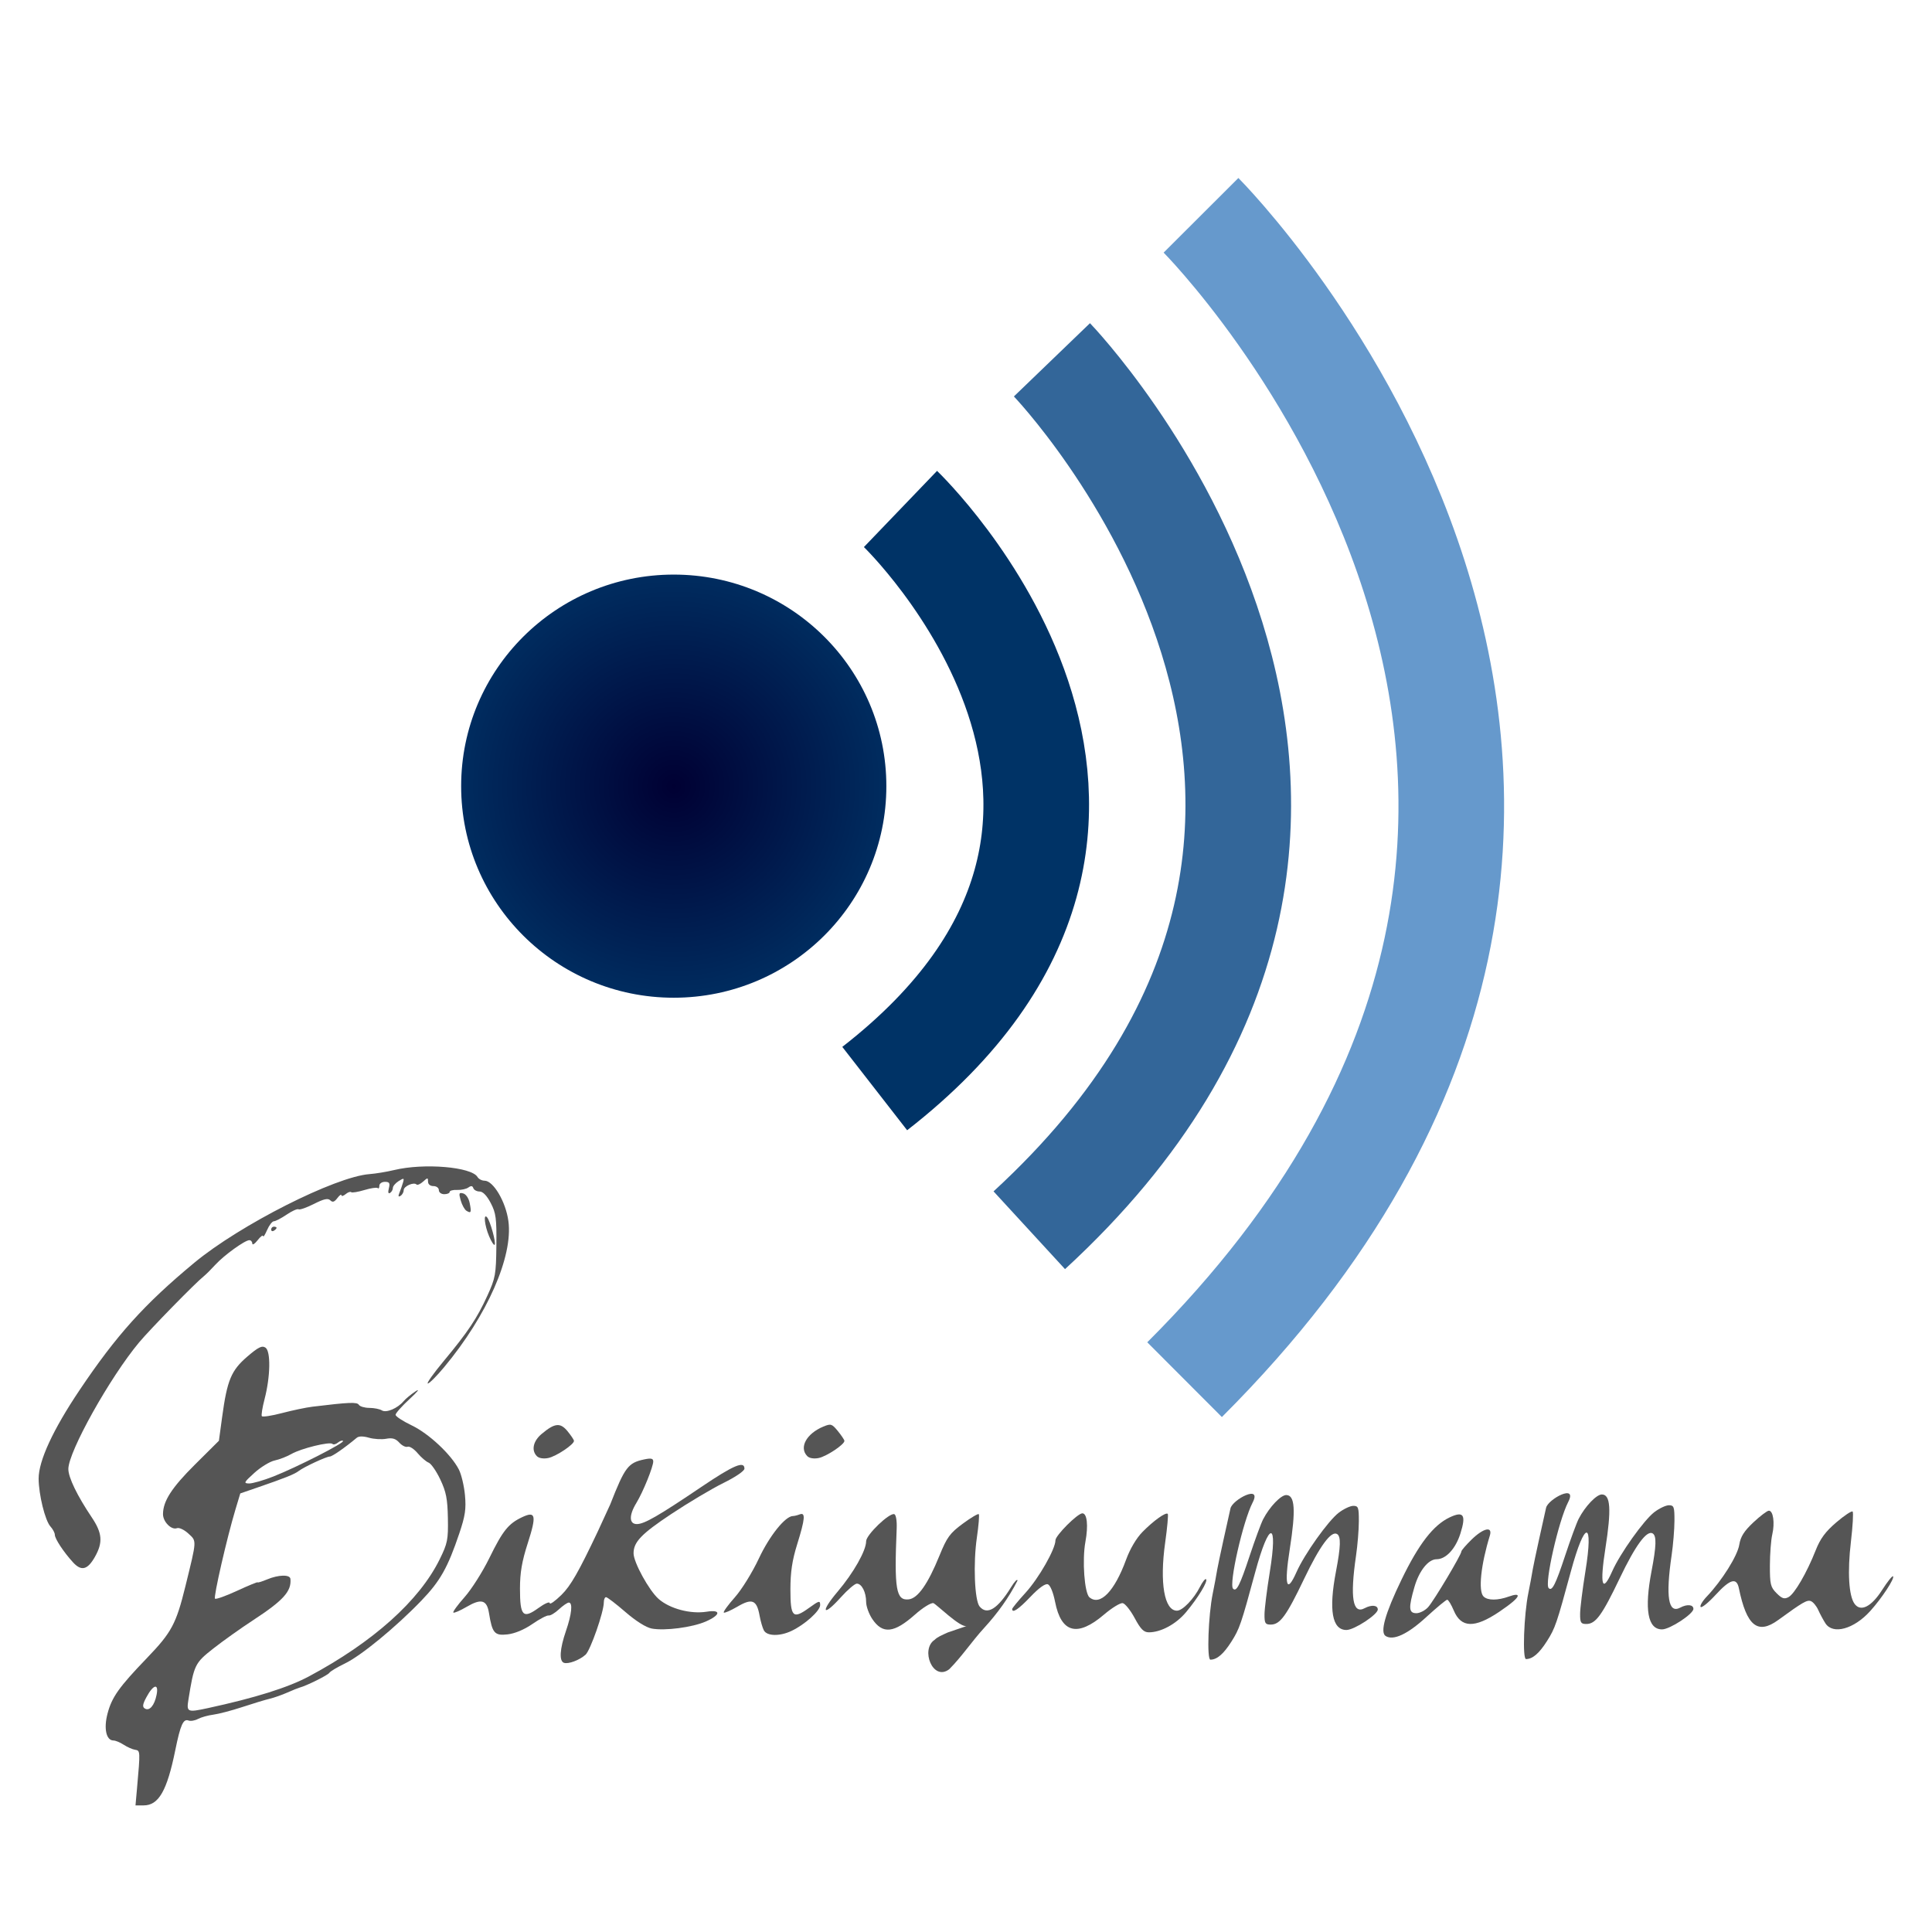 <?xml version="1.0" encoding="UTF-8" standalone="no"?>
<!-- Created with Inkscape (http://www.inkscape.org/) -->
<svg
   xmlns:dc="http://purl.org/dc/elements/1.1/"
   xmlns:cc="http://creativecommons.org/ns#"
   xmlns:rdf="http://www.w3.org/1999/02/22-rdf-syntax-ns#"
   xmlns:svg="http://www.w3.org/2000/svg"
   xmlns="http://www.w3.org/2000/svg"
   xmlns:xlink="http://www.w3.org/1999/xlink"
   xmlns:sodipodi="http://sodipodi.sourceforge.net/DTD/sodipodi-0.dtd"
   xmlns:inkscape="http://www.inkscape.org/namespaces/inkscape"
   id="svg2239"
   sodipodi:version="0.32"
   inkscape:version="0.46"
   width="150"
   height="150"
   version="1.0"
   sodipodi:docbase="/home/rugby471/Desktop"
   sodipodi:docname="Wikiquote-logo-uk.svg"
   inkscape:output_extension="org.inkscape.output.svg.inkscape"
   sodipodi:modified="true"
   inkscape:export-filename="/home/ickis/Зображення/Wikiquote-logo-uk.png"
   inkscape:export-xdpi="90"
   inkscape:export-ydpi="90">
  <defs
     id="defs2242">
    <inkscape:perspective
       sodipodi:type="inkscape:persp3d"
       inkscape:vp_x="0 : 75 : 1"
       inkscape:vp_y="0 : 1000 : 0"
       inkscape:vp_z="150 : 75 : 1"
       inkscape:persp3d-origin="75 : 50 : 1"
       id="perspective17" />
    <linearGradient
       id="linearGradient3857">
      <stop
         style="stop-color:#003;stop-opacity:1"
         offset="0"
         id="stop3869" />
      <stop
         style="stop-color:#002c5f;stop-opacity:1"
         offset="1"
         id="stop3865" />
    </linearGradient>
    <radialGradient
       cx="43.891"
       cy="50.734"
       r="16.12"
       fx="43.891"
       fy="50.734"
       id="radialGradient5710"
       xlink:href="#linearGradient3857"
       gradientUnits="userSpaceOnUse"
       gradientTransform="matrix(1,0,0,1.019,0,-0.95)" />
    <inkscape:perspective
       id="perspective2639"
       inkscape:persp3d-origin="372.04724 : 350.78739 : 1"
       inkscape:vp_z="744.09448 : 526.18109 : 1"
       inkscape:vp_y="0 : 1000 : 0"
       inkscape:vp_x="0 : 526.18109 : 1"
       sodipodi:type="inkscape:persp3d" />
  </defs>
  <sodipodi:namedview
     inkscape:window-height="711"
     inkscape:window-width="1014"
     inkscape:pageshadow="2"
     inkscape:pageopacity="0.0"
     guidetolerance="10.0"
     gridtolerance="10.0"
     objecttolerance="10.0"
     borderopacity="1.0"
     bordercolor="#666666"
     pagecolor="#ffffff"
     id="base"
     inkscape:zoom="2.7133334"
     inkscape:cx="139.71362"
     inkscape:cy="72.472531"
     inkscape:window-x="0"
     inkscape:window-y="25"
     inkscape:current-layer="svg2239"
     showgrid="false" />
  <g
     transform="translate(8.813,10.616)"
     id="g5717">
    <path
       d="M 60.011,50.734 C 60.013,59.805 52.796,67.16 43.891,67.16 C 34.987,67.16 27.77,59.805 27.772,50.734 C 27.77,41.663 34.987,34.308 43.891,34.308 C 52.796,34.308 60.013,41.663 60.011,50.734 z"
       transform="matrix(1.024,0,0,1,-1.448,-0.313)"
       style="fill:url(#radialGradient5710);fill-opacity:1;stroke:#000000;stroke-width:0;stroke-miterlimit:4;stroke-dasharray:none;stroke-opacity:1"
       id="path2077" />
    <path
       d="M 61.1,28.9 C 61.1,28.9 86.1,52.9 59.1,73.9"
       style="fill:none;fill-rule:evenodd;stroke:#003366;stroke-width:8.2;stroke-linecap:butt;stroke-linejoin:miter;stroke-miterlimit:4;stroke-dasharray:none;stroke-opacity:1"
       id="path3905" />
    <path
       d="M 72.859,17.32 C 72.859,17.32 106.552,52.308 71.1,84.9"
       style="fill:none;fill-rule:evenodd;stroke:#336699;stroke-width:8.2;stroke-linecap:butt;stroke-linejoin:miter;stroke-miterlimit:4;stroke-dasharray:none;stroke-opacity:1"
       id="path4794" />
    <path
       d="M 84.433,6.1 C 84.433,6.1 128.994,50.748 83.157,96.501"
       style="fill:none;fill-rule:evenodd;stroke:#6699cc;stroke-width:8.2;stroke-linecap:butt;stroke-linejoin:miter;stroke-miterlimit:4;stroke-dasharray:none;stroke-opacity:1"
       id="path5681" />
  </g>
  <g
     id="g2507"
     transform="matrix(0.385,0,0,0.385,3,90.559)"
     style="fill:#555555;fill-opacity:1">
    <path
       sodipodi:nodetypes="cssssssssssssssssscscccc"
       id="path2399"
       d="M 187.186,92.676 C 185.969,93.194 180.921,88.166 180.425,88.07 C 179.929,87.974 178.268,89.013 176.734,90.375 C 172.502,94.134 170.206,94.376 168.121,91.283 C 167.436,90.266 166.875,88.718 166.875,87.842 C 166.875,85.877 165.994,84.141 164.997,84.141 C 164.586,84.141 163.126,85.39 161.754,86.917 C 158.129,90.948 157.571,89.954 161.111,85.772 C 164.338,81.96 166.875,77.478 166.875,75.59 C 166.875,74.303 171.568,69.796 172.558,70.133 C 172.894,70.247 173.098,71.484 173.035,73.011 C 172.519,85.318 172.911,87.611 175.479,87.31 C 177.31,87.095 179.333,84.213 181.654,78.511 C 183.173,74.779 183.762,73.97 186.355,72.054 C 187.986,70.85 189.44,69.985 189.588,70.132 C 189.735,70.28 189.563,72.404 189.205,74.853 C 188.446,80.044 188.742,87.526 189.755,88.747 C 191.269,90.57 193.393,89.266 196.113,84.841 C 196.811,83.706 197.389,83.115 197.399,83.527 C 195.663,86.956 193.351,90.151 190.671,93.075 C 188.21,95.761 186.124,98.913 183.632,101.403 C 180.317,103.926 177.775,97.376 180.692,95.463 C 181.28,94.879 182.09,94.561 183.364,93.977 L 187.186,92.676 z"
       style="fill:#555555;fill-opacity:1" />
    <path
       id="path2397"
       d="M 221.038,91.1 C 220.194,89.528 219.107,88.167 218.624,88.075 C 218.14,87.983 216.44,89.02 214.846,90.381 C 209.485,94.957 206.218,94.111 204.981,87.826 C 204.606,85.92 204.009,84.462 203.528,84.277 C 203.006,84.077 201.74,84.981 200.024,86.779 C 197.597,89.324 196.325,90.178 196.325,89.262 C 196.325,89.079 197.532,87.61 199.006,85.996 C 201.685,83.065 205.051,77.163 205.051,75.398 C 205.051,74.43 209.516,69.962 210.482,69.962 C 211.434,69.962 211.698,72.434 211.095,75.696 C 210.41,79.398 210.899,86.064 211.916,86.908 C 214.06,88.687 216.964,85.695 219.299,79.3 C 220.091,77.134 221.375,74.961 222.603,73.713 C 224.832,71.447 227.308,69.676 227.7,70.069 C 227.841,70.209 227.606,72.816 227.178,75.862 C 226.036,84.001 227.005,89.595 229.557,89.595 C 230.686,89.595 232.965,87.231 234.206,84.772 C 234.713,83.77 235.262,83.084 235.427,83.249 C 235.839,83.661 233.819,86.99 231.4,89.884 C 229.379,92.301 226.325,93.958 223.89,93.958 C 222.859,93.958 222.238,93.335 221.038,91.1 z"
       style="fill:#555555;fill-opacity:1" />
    <path
       d="M 105.929,100.106 C 104.937,99.757 105.093,97.304 106.338,93.685 C 107.512,90.275 107.744,87.959 106.912,87.959 C 106.627,87.959 105.73,88.574 104.919,89.327 C 104.107,90.079 103.174,90.635 102.845,90.563 C 102.517,90.49 101.05,91.258 99.587,92.269 C 97.935,93.41 96.028,94.209 94.562,94.374 C 91.936,94.67 91.475,94.139 90.815,90.057 C 90.387,87.409 89.252,87.096 86.318,88.815 C 84.984,89.597 83.774,90.118 83.628,89.972 C 83.483,89.827 84.502,88.427 85.893,86.861 C 87.284,85.295 89.519,81.777 90.86,79.043 C 93.594,73.466 94.714,72.062 97.474,70.752 C 100.25,69.435 100.451,70.347 98.63,76.01 C 97.453,79.668 97.067,81.931 97.067,85.165 C 97.067,90.686 97.672,91.314 100.804,89.046 C 102.048,88.144 103.066,87.705 103.066,88.069 C 103.066,88.433 104.132,87.685 105.436,86.406 C 107.289,84.587 108.885,81.8 112.764,73.612 L 115.272,68.156 C 118.232,60.611 118.874,59.766 122.168,59.079 C 123.527,58.796 123.941,58.896 123.941,59.505 C 123.941,60.542 121.942,65.571 120.523,67.898 C 119.015,70.372 119.07,72.147 120.654,72.13 C 122.155,72.115 124.975,70.488 133.635,64.644 C 140.149,60.248 142.333,59.321 142.333,60.952 C 142.333,61.416 140.538,62.641 138.106,63.837 C 135.782,64.98 131.037,67.803 127.563,70.111 C 121.538,74.113 119.972,75.747 119.973,78.031 C 119.974,79.844 123.103,85.54 125.026,87.228 C 127.28,89.207 131.477,90.319 134.73,89.799 C 137.66,89.331 137.564,90.445 134.561,91.768 C 131.844,92.965 126.279,93.694 123.636,93.198 C 122.504,92.986 120.434,91.684 118.327,89.859 C 116.427,88.214 114.671,86.868 114.423,86.868 C 114.176,86.868 113.974,87.346 113.974,87.931 C 113.974,89.851 111.276,97.58 110.296,98.467 C 109.078,99.569 106.816,100.418 105.929,100.106 z M 100.476,58.436 C 99.318,57.263 99.714,55.401 101.427,53.959 C 104.072,51.734 105.196,51.615 106.661,53.405 C 107.362,54.262 107.944,55.135 107.955,55.345 C 107.992,56.066 104.337,58.5 102.748,58.813 C 101.795,59.001 100.884,58.85 100.476,58.436 z"
       style="fill:#555555;fill-opacity:1"
       id="path2403" />
    <path
       d="M 146.242,93.549 C 145.971,93.024 145.587,91.699 145.39,90.604 C 144.817,87.427 143.882,87.041 140.937,88.767 C 139.558,89.575 138.311,90.118 138.166,89.972 C 138.02,89.827 139.026,88.443 140.399,86.896 C 141.787,85.333 143.939,81.856 145.244,79.068 C 147.393,74.477 150.583,70.507 152.124,70.507 C 152.389,70.507 152.994,70.358 153.469,70.176 C 154.684,69.71 154.572,71.043 152.96,76.233 C 151.957,79.46 151.605,81.824 151.604,85.31 C 151.604,90.905 152.101,91.392 155.384,89.014 C 157.387,87.563 157.603,87.509 157.603,88.461 C 157.603,89.622 154.536,92.387 151.816,93.678 C 149.446,94.802 146.858,94.743 146.242,93.549 z M 155.013,58.436 C 153.298,56.698 154.824,53.887 158.254,52.466 C 159.765,51.84 159.971,51.904 161.176,53.378 C 161.889,54.25 162.481,55.135 162.492,55.345 C 162.529,56.066 158.874,58.5 157.285,58.813 C 156.332,59.001 155.421,58.85 155.013,58.436 z"
       style="fill:#555555;fill-opacity:1"
       id="path2401" />
    <path
       d="M 19.836,125.453 C 20.511,117.877 20.507,117.805 19.46,117.646 C 18.92,117.564 17.885,117.109 17.162,116.635 C 16.438,116.161 15.508,115.773 15.096,115.773 C 13.629,115.773 13.095,113.364 13.893,110.341 C 14.767,107.026 16.196,105.013 21.846,99.139 C 26.813,93.975 27.731,92.262 29.593,84.687 C 31.927,75.186 31.902,75.621 30.2,74.044 C 29.372,73.277 28.336,72.787 27.899,72.955 C 26.78,73.384 25.079,71.68 25.079,70.132 C 25.079,67.51 26.84,64.779 31.54,60.11 L 36.353,55.329 L 37.009,50.51 C 38.016,43.112 38.832,41.15 42.054,38.376 C 44.282,36.458 45.031,36.085 45.736,36.542 C 46.836,37.256 46.748,42.382 45.558,46.939 C 45.122,48.608 44.874,50.149 45.006,50.363 C 45.138,50.577 46.971,50.299 49.079,49.745 C 51.187,49.192 53.95,48.613 55.22,48.459 C 62.656,47.557 64.214,47.493 64.576,48.079 C 64.785,48.416 65.738,48.696 66.696,48.7 C 67.653,48.705 68.789,48.932 69.222,49.206 C 70.101,49.762 72.414,48.778 73.608,47.339 C 74.01,46.855 75.096,45.961 76.023,45.352 C 76.958,44.737 76.433,45.415 74.844,46.877 C 73.269,48.325 71.98,49.772 71.981,50.091 C 71.981,50.411 73.446,51.373 75.237,52.229 C 78.682,53.876 83.174,58.076 84.738,61.115 C 85.245,62.098 85.8,64.429 85.973,66.296 C 86.23,69.082 86.027,70.46 84.834,74.004 C 82.508,80.915 80.976,83.631 77.182,87.569 C 72.025,92.923 65.053,98.657 61.787,100.231 C 60.229,100.981 58.808,101.833 58.628,102.124 C 58.336,102.597 54.008,104.747 52.62,105.109 C 52.32,105.187 51.202,105.638 50.136,106.112 C 49.069,106.585 47.474,107.145 46.591,107.355 C 45.707,107.564 43.228,108.316 41.08,109.025 C 38.932,109.733 36.3,110.425 35.231,110.562 C 34.162,110.699 32.771,111.087 32.14,111.425 C 31.509,111.763 30.647,111.907 30.225,111.745 C 29.168,111.339 28.593,112.623 27.563,117.692 C 25.889,125.929 24.21,128.862 21.166,128.862 L 19.532,128.862 L 19.836,125.453 z M 23.786,106.558 C 24.264,104.169 23.128,104.441 21.729,107.05 C 20.968,108.468 20.892,109.001 21.407,109.319 C 22.345,109.899 23.351,108.731 23.786,106.558 z M 34.077,109.255 C 43.662,107.182 50.301,105.098 54.529,102.835 C 67.467,95.909 76.764,87.582 80.873,79.239 C 82.463,76.01 82.608,75.283 82.529,70.943 C 82.458,67.049 82.182,65.635 81,63.138 C 80.206,61.46 79.146,59.93 78.644,59.738 C 78.142,59.545 77.14,58.685 76.418,57.827 C 75.696,56.969 74.794,56.387 74.412,56.533 C 74.031,56.679 73.275,56.307 72.731,55.707 C 71.995,54.893 71.32,54.694 70.085,54.925 C 69.174,55.096 67.61,55.002 66.611,54.715 C 65.447,54.381 64.566,54.384 64.16,54.722 C 61.735,56.744 59.199,58.509 58.716,58.509 C 58.023,58.509 53.457,60.635 52.42,61.441 C 51.61,62.071 49.625,62.865 44.188,64.735 L 40.664,65.948 L 39.691,69.182 C 37.97,74.901 35.231,86.84 35.563,87.172 C 35.74,87.349 37.748,86.633 40.026,85.58 C 42.303,84.528 44.167,83.761 44.167,83.876 C 44.167,83.991 45.018,83.73 46.058,83.295 C 48.381,82.325 50.689,82.271 50.776,83.187 C 51.013,85.687 49.346,87.53 43.235,91.524 C 40.773,93.133 37.172,95.696 35.232,97.22 C 31.498,100.155 31.331,100.499 30.199,107.58 C 29.804,110.046 30.008,110.134 34.077,109.255 z M 47.346,62.529 C 52.109,60.652 61.752,55.733 61.386,55.367 C 61.228,55.21 60.764,55.359 60.355,55.699 C 59.945,56.039 59.449,56.158 59.254,55.962 C 58.739,55.447 52.906,56.877 50.984,57.99 C 50.084,58.51 48.563,59.102 47.604,59.305 C 46.644,59.508 44.804,60.629 43.513,61.796 C 41.385,63.721 41.285,63.92 42.438,63.94 C 43.136,63.952 45.345,63.317 47.346,62.529 z M 6.939,79.852 C 5.047,77.789 3.264,75.087 3.264,74.283 C 3.264,73.903 2.865,73.152 2.379,72.614 C 1.303,71.425 0.012,66.191 4.3022382e-05,62.97 C -0.013,59.388 2.889,53.104 8.231,45.147 C 15.692,34.032 21.308,27.795 31.368,19.449 C 40.592,11.797 59.808,2.073 66.729,1.554 C 67.968,1.462 70.208,1.091 71.708,0.731 C 77.706,-0.71 87.302,0.095 88.505,2.14 C 88.745,2.547 89.382,2.881 89.921,2.881 C 91.698,2.881 94.212,7.141 94.734,11.038 C 95.691,18.169 90.463,30.046 81.772,40.49 C 80.264,42.302 78.782,43.784 78.478,43.784 C 78.174,43.784 79.609,41.759 81.666,39.284 C 86.595,33.355 88.397,30.656 90.497,26.057 C 92.115,22.516 92.245,21.79 92.308,15.97 C 92.367,10.473 92.226,9.411 91.166,7.38 C 90.39,5.893 89.585,5.062 88.922,5.062 C 88.353,5.062 87.784,4.755 87.658,4.38 C 87.496,3.898 87.203,3.862 86.658,4.256 C 86.234,4.562 85.213,4.783 84.388,4.746 C 83.563,4.709 82.888,4.888 82.888,5.143 C 82.888,5.399 82.397,5.607 81.798,5.607 C 81.192,5.607 80.707,5.244 80.707,4.789 C 80.707,4.335 80.222,3.971 79.616,3.971 C 78.965,3.971 78.525,3.608 78.525,3.069 C 78.525,2.229 78.455,2.229 77.527,3.07 C 76.977,3.567 76.382,3.828 76.204,3.65 C 75.655,3.1 73.617,4.001 73.617,4.794 C 73.617,5.206 73.33,5.721 72.979,5.937 C 72.529,6.215 72.467,6.023 72.768,5.288 C 73.003,4.714 73.325,3.791 73.484,3.237 C 73.742,2.332 73.652,2.304 72.604,2.959 C 71.961,3.36 71.435,3.983 71.435,4.343 C 71.435,4.703 71.18,5.155 70.868,5.348 C 70.506,5.572 70.418,5.231 70.625,4.407 C 70.888,3.361 70.736,3.114 69.829,3.114 C 69.213,3.114 68.709,3.471 68.709,3.906 C 68.709,4.342 68.563,4.553 68.386,4.376 C 68.209,4.199 66.995,4.375 65.688,4.768 C 64.381,5.162 63.183,5.354 63.024,5.195 C 62.866,5.036 62.362,5.217 61.905,5.597 C 61.447,5.976 61.066,6.072 61.056,5.811 C 61.046,5.549 60.677,5.812 60.236,6.396 C 59.635,7.191 59.277,7.301 58.811,6.836 C 58.346,6.37 57.519,6.554 55.521,7.566 C 54.053,8.31 52.657,8.798 52.418,8.651 C 52.179,8.503 51.097,8.985 50.013,9.722 C 48.929,10.458 47.772,11.061 47.442,11.061 C 47.111,11.061 46.494,11.859 46.071,12.834 C 45.647,13.809 45.285,14.361 45.267,14.061 C 45.248,13.761 44.753,14.129 44.167,14.879 C 43.58,15.629 43.095,15.935 43.088,15.561 C 43.081,15.186 42.813,14.879 42.493,14.879 C 41.593,14.879 37.381,17.92 35.638,19.828 C 34.78,20.768 33.723,21.819 33.291,22.162 C 31.604,23.501 22.501,32.812 20.269,35.481 C 14.387,42.517 5.991,57.538 5.991,61.028 C 5.991,62.724 7.768,66.396 10.708,70.772 C 12.835,73.938 12.991,75.818 11.369,78.706 C 9.873,81.366 8.624,81.69 6.939,79.852 z M 90.828,14.053 C 89.924,11.89 89.662,9.392 90.432,10.27 C 91.063,10.992 92.296,15.469 91.957,15.809 C 91.803,15.962 91.296,15.172 90.828,14.053 z M 46.894,12.729 C 46.894,12.412 47.139,12.152 47.439,12.152 C 47.739,12.152 47.984,12.26 47.984,12.392 C 47.984,12.525 47.739,12.785 47.439,12.97 C 47.139,13.155 46.894,13.047 46.894,12.729 z M 86.271,8.948 C 85.899,8.718 85.38,7.78 85.117,6.862 C 84.7,5.408 84.763,5.227 85.614,5.449 C 86.172,5.595 86.732,6.42 86.924,7.379 C 87.308,9.298 87.212,9.529 86.271,8.948 z"
       style="fill:#555555;fill-opacity:1"
       id="path2411" />
    <path
       id="path2418"
       d="M 296.526,86.73 C 298.823,85.9 299.507,86.482 294.535,89.828 C 289.564,93.173 286.857,93.088 285.367,89.54 C 284.871,88.358 284.282,87.389 284.059,87.386 C 283.836,87.383 281.929,88.963 279.821,90.897 C 276.073,94.337 273.208,95.674 271.649,94.711 C 270.462,93.977 271.521,90.2 274.838,83.337 C 278.312,76.151 281.257,72.341 284.543,70.782 C 287.358,69.446 287.907,70.261 286.723,74.017 C 285.749,77.108 283.799,79.218 281.918,79.218 C 280.251,79.218 278.405,81.523 277.455,84.79 C 276.216,89.053 276.291,90.102 277.84,90.102 C 278.536,90.102 279.602,89.551 280.21,88.877 C 281.371,87.59 286.914,78.302 286.914,77.644 C 286.914,77.434 287.843,76.355 288.978,75.246 C 291.368,72.912 293.25,72.507 292.651,74.456 C 290.837,80.356 290.288,85.639 291.376,86.728 C 292.208,87.56 294.23,87.561 296.526,86.73 z"
       style="fill:#555555;fill-opacity:1" />
    <path
       sodipodi:nodetypes="csssssssssssssssssssssssssc"
       id="path2422"
       d="M 303.993,68.847 C 304.402,67.074 310.403,63.908 308.46,67.666 C 306.517,71.423 303.628,84.154 304.517,85.043 C 305.203,85.729 305.895,84.36 307.846,78.464 C 308.923,75.205 310.152,71.867 310.577,71.046 C 311.869,68.548 314.148,66.157 315.237,66.157 C 316.994,66.157 317.191,69.148 315.953,77.041 C 314.79,84.46 315.309,86.21 317.323,81.659 C 318.903,78.086 323.714,71.33 325.824,69.721 C 326.824,68.958 328.149,68.333 328.767,68.333 C 329.775,68.333 329.891,68.659 329.881,71.463 C 329.875,73.184 329.619,76.306 329.312,78.401 C 328.076,86.836 328.64,90.266 331.051,88.975 C 332.437,88.234 333.702,88.357 333.702,89.234 C 333.702,90.255 328.942,93.367 327.381,93.367 C 324.489,93.367 323.774,89.377 325.266,81.578 C 326.232,76.529 326.294,74.515 325.498,74.023 C 324.317,73.292 322.031,76.392 318.859,83.027 C 315.269,90.534 313.997,92.278 312.111,92.278 C 311.009,92.278 310.846,92.014 310.855,90.238 C 310.86,89.115 311.338,85.276 311.917,81.707 C 313.612,71.248 311.829,71.223 308.995,81.666 C 306.13,92.231 305.825,93.119 304.194,95.697 C 302.605,98.206 301.273,99.353 299.946,99.353 C 299.202,99.353 299.52,90.404 300.419,86.02 C 300.725,84.524 301.136,82.319 301.332,81.122 C 301.527,79.925 303.584,70.62 303.993,68.847 z"
       style="fill:#555555;fill-opacity:1" />
    <path
       id="path2629"
       d="M 360.324,92.142 C 359.89,91.469 359.239,90.258 358.877,89.451 C 358.516,88.645 357.847,87.842 357.392,87.667 C 356.623,87.372 355.769,87.866 350.804,91.478 C 346.667,94.487 344.435,92.683 342.872,85.068 C 342.415,82.84 341.114,83.211 338.174,86.41 C 336.739,87.971 335.385,89.069 335.167,88.85 C 334.948,88.632 335.523,87.66 336.445,86.692 C 339.462,83.523 342.598,78.515 342.953,76.298 C 343.213,74.667 343.916,73.554 345.799,71.786 C 347.174,70.496 348.577,69.436 348.916,69.431 C 349.795,69.418 350.15,71.885 349.606,74.227 C 349.351,75.326 349.136,78.133 349.129,80.467 C 349.117,84.272 349.256,84.849 350.473,86.066 C 351.562,87.155 352.037,87.312 352.88,86.861 C 354.101,86.207 356.583,81.934 358.357,77.431 C 359.289,75.065 360.326,73.66 362.533,71.775 C 364.147,70.396 365.621,69.42 365.808,69.606 C 365.994,69.793 365.84,72.538 365.464,75.706 C 364.746,81.769 365.033,86.613 366.205,88.216 C 367.435,89.899 369.589,88.814 371.762,85.416 C 372.826,83.753 373.816,82.512 373.962,82.658 C 374.348,83.045 371.713,87.062 369.368,89.66 C 366.066,93.32 361.832,94.481 360.324,92.142 z"
       style="fill:#555555;fill-opacity:1" />
    <path
       sodipodi:nodetypes="csssssssssssssssssssssssssc"
       id="path2424"
       d="M 240.347,68.967 C 240.756,67.194 246.757,64.028 244.814,67.786 C 242.871,71.544 239.982,84.275 240.871,85.163 C 241.557,85.849 242.249,84.481 244.199,78.584 C 245.277,75.326 246.506,71.988 246.931,71.166 C 248.223,68.668 250.502,66.277 251.591,66.277 C 253.347,66.277 253.544,69.269 252.307,77.161 C 251.144,84.58 251.663,86.331 253.677,81.779 C 255.257,78.207 260.068,71.45 262.177,69.841 C 263.178,69.078 264.503,68.454 265.121,68.454 C 266.129,68.454 266.245,68.779 266.235,71.583 C 266.229,73.304 265.973,76.426 265.666,78.521 C 264.43,86.956 264.994,90.386 267.405,89.095 C 268.791,88.354 270.055,88.478 270.055,89.354 C 270.055,90.375 265.296,93.487 263.735,93.487 C 260.843,93.487 260.128,89.498 261.62,81.698 C 262.586,76.649 262.648,74.635 261.852,74.143 C 260.67,73.413 258.385,76.512 255.213,83.147 C 251.623,90.654 250.351,92.399 248.465,92.399 C 247.363,92.399 247.2,92.134 247.209,90.358 C 247.214,89.235 247.692,85.397 248.271,81.827 C 249.966,71.368 248.183,71.343 245.349,81.787 C 242.483,92.351 242.179,93.239 240.548,95.817 C 238.959,98.326 237.627,99.473 236.3,99.473 C 235.556,99.473 235.874,90.525 236.772,86.14 C 237.079,84.644 237.49,82.44 237.686,81.242 C 237.881,80.045 239.938,70.74 240.347,68.967 z"
       style="fill:#555555;fill-opacity:1" />
  </g>
</svg>
